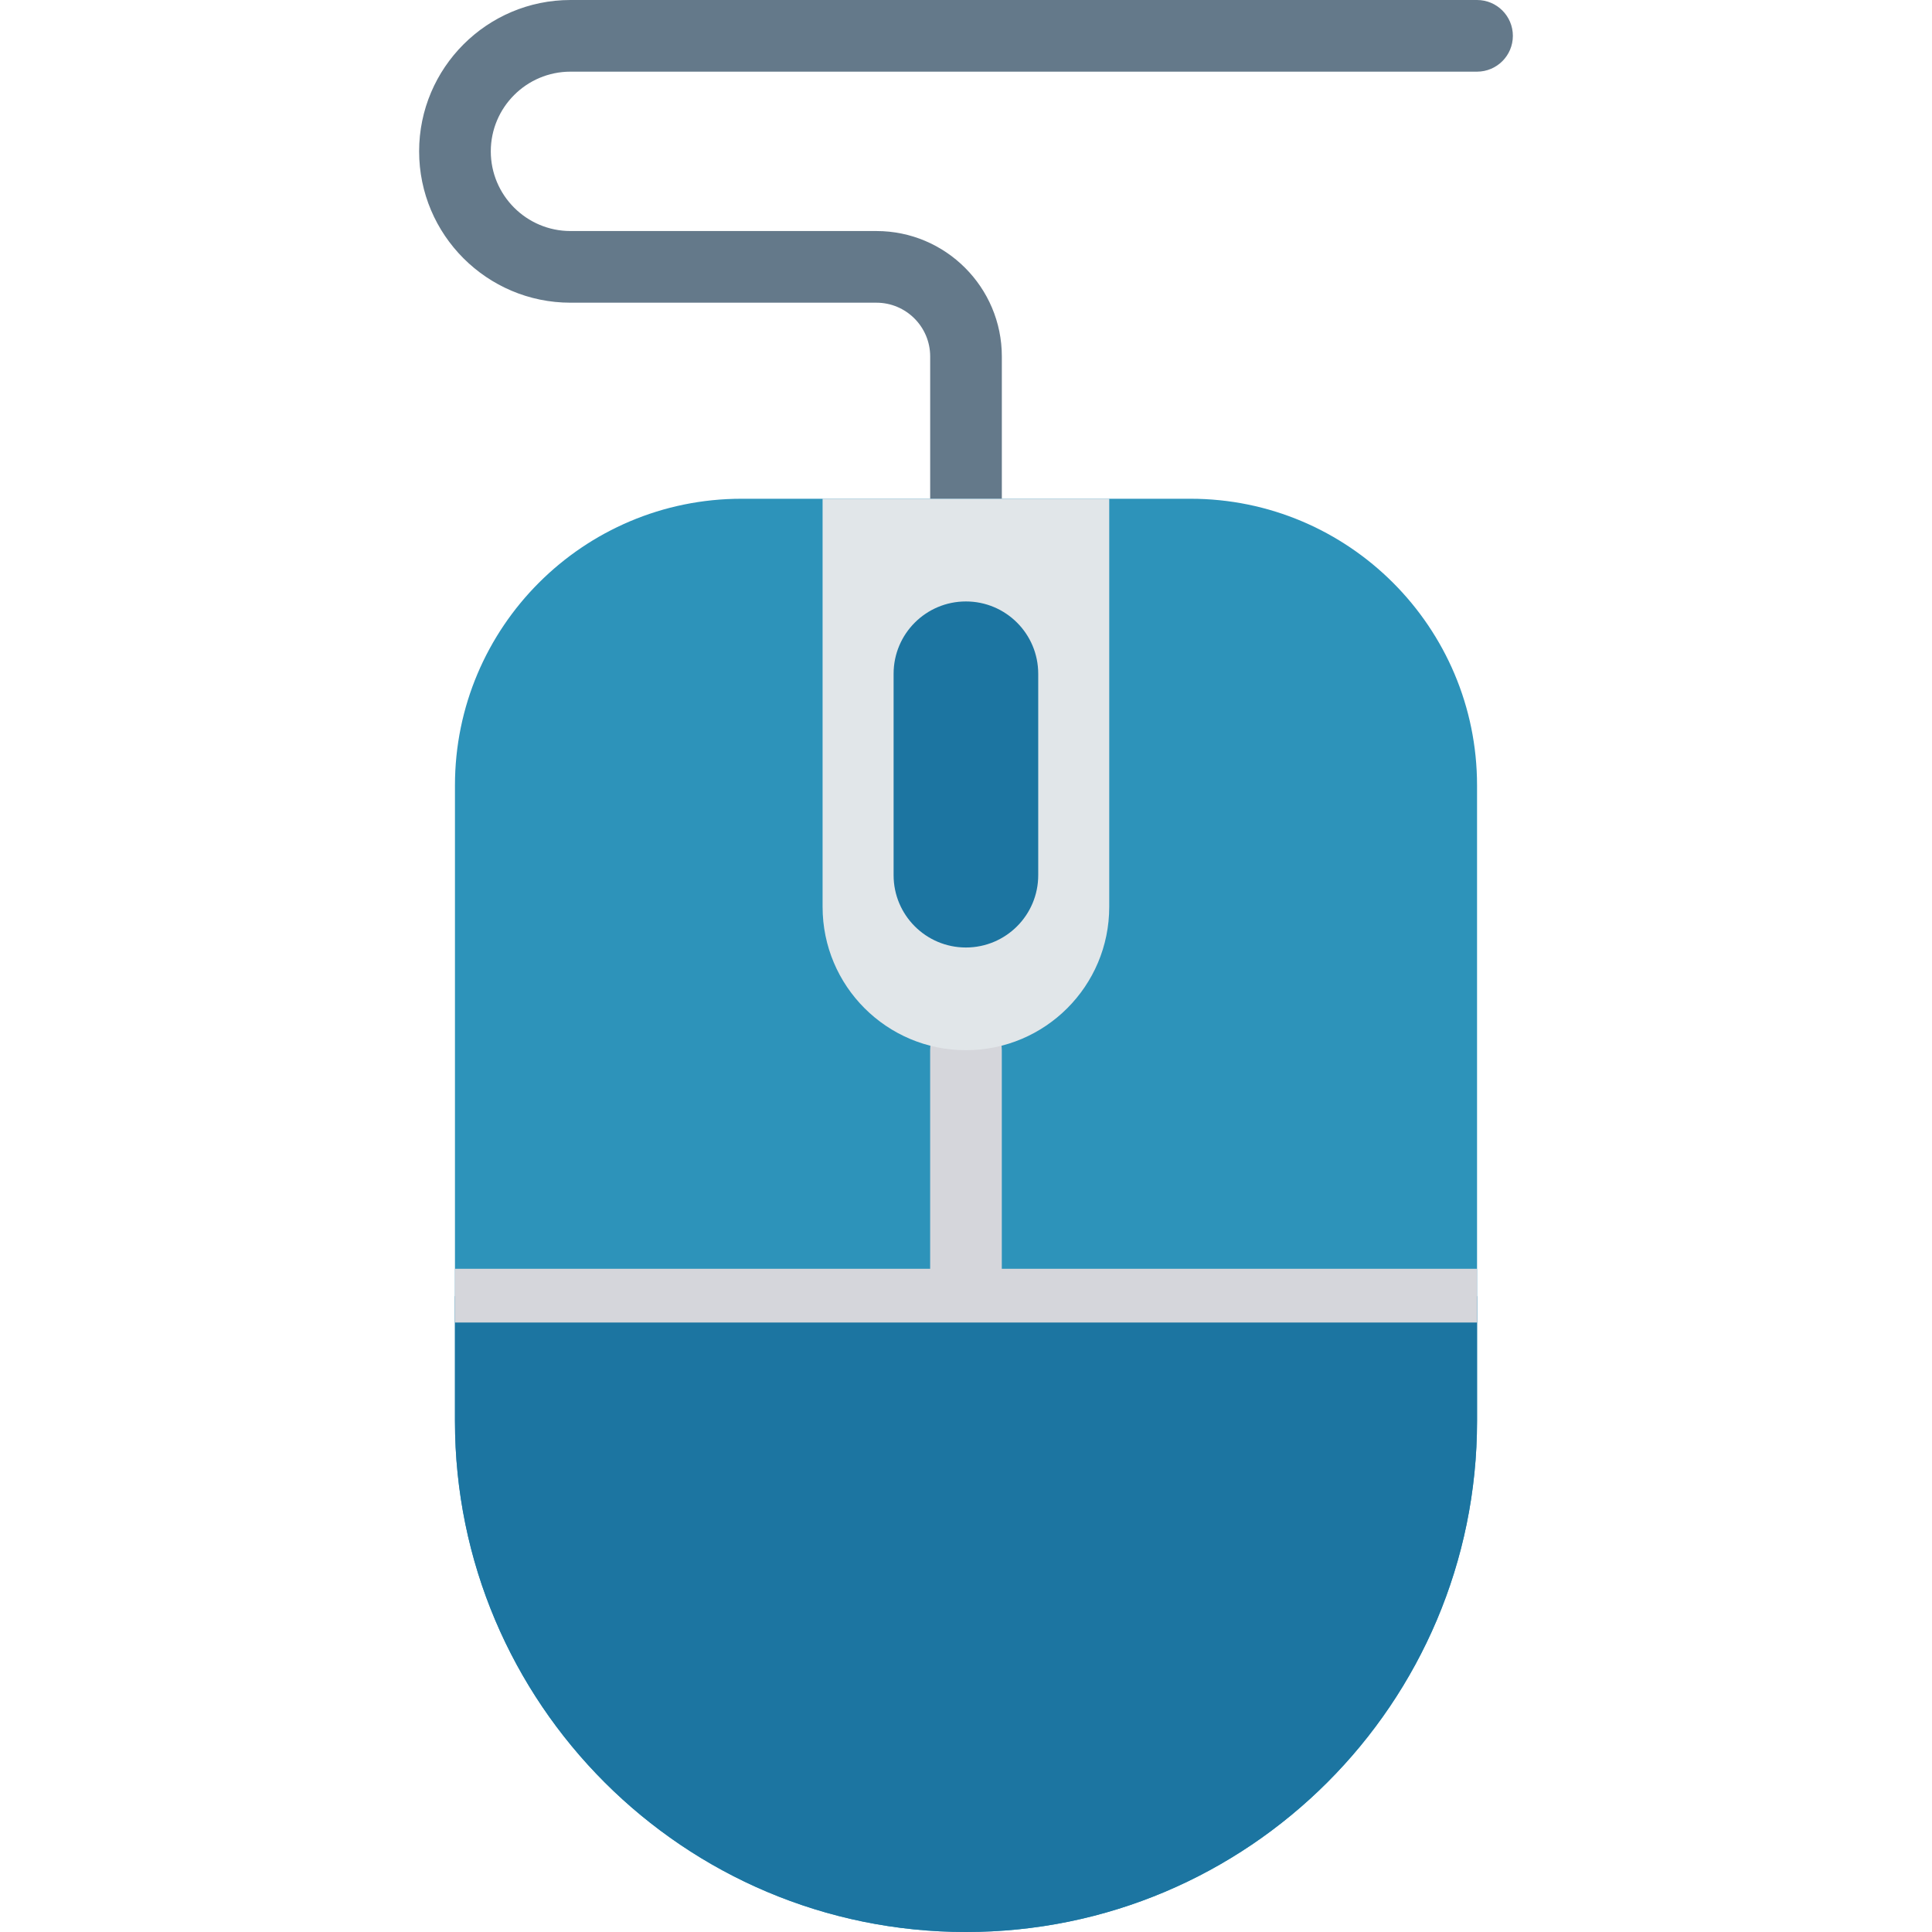 <!-- icon666.com - MILLIONS vector ICONS FREE --><svg version="1.1" id="Capa_1" xmlns="http://www.w3.org/2000/svg" xmlns:xlink="http://www.w3.org/1999/xlink" x="0px" y="0px" viewBox="0 0 468.293 468.293" style="enable-background:new 0 0 468.293 468.293;" xml:space="preserve"><path style="fill:#64798A;" d="M358.017,0H138.273c-20.228,0-36.683,16.456-36.683,36.685s16.454,36.685,36.683,36.685h74.162 c7.184,0,13.028,5.844,13.028,13.028v34.492c0,4.796,3.889,8.685,8.685,8.685c4.796,0,8.685-3.889,8.685-8.685V86.397 c0-16.762-13.638-30.398-30.398-30.398h-74.162c-10.649,0-19.312-8.664-19.312-19.315s8.664-19.315,19.312-19.315h219.743 c4.796,0,8.685-3.889,8.685-8.685S362.813,0,358.017,0z"></path><path style="fill:#2D93BA;" d="M358.018,190.371v154.073c0,68.395-55.454,123.849-123.893,123.849 c-68.395,0-123.849-55.454-123.849-123.849V190.371c0-38.344,31.092-69.48,69.481-69.48h108.781 C326.882,120.89,358.018,152.026,358.018,190.371z"></path><path style="fill:#1C75A1;" d="M358.018,314.176v30.268c0,68.395-55.454,123.849-123.893,123.849 c-68.395,0-123.849-55.454-123.849-123.849v-30.268H358.018z"></path><path style="fill:#D5D6DB;" d="M242.825,307.533v-52.98c0-4.796-3.889-8.685-8.685-8.685c-4.796,0-8.685,3.889-8.685,8.685v52.98 H110.276v13.028h247.741v-13.028H242.825z"></path><path style="fill:#E1E6E9;" d="M268.865,120.89v98.923c0,19.194-15.547,34.74-34.74,34.74c-19.194,0-34.74-15.546-34.74-34.74 V120.89H268.865z"></path><path style="fill:#1C75A1;" d="M234.125,145.783c-9.68,0-17.527,7.847-17.527,17.527v48.825c0,9.679,7.847,17.527,17.527,17.527 c9.68,0,17.527-7.847,17.527-17.527v-48.825C251.652,153.629,243.805,145.783,234.125,145.783z"></path></svg>